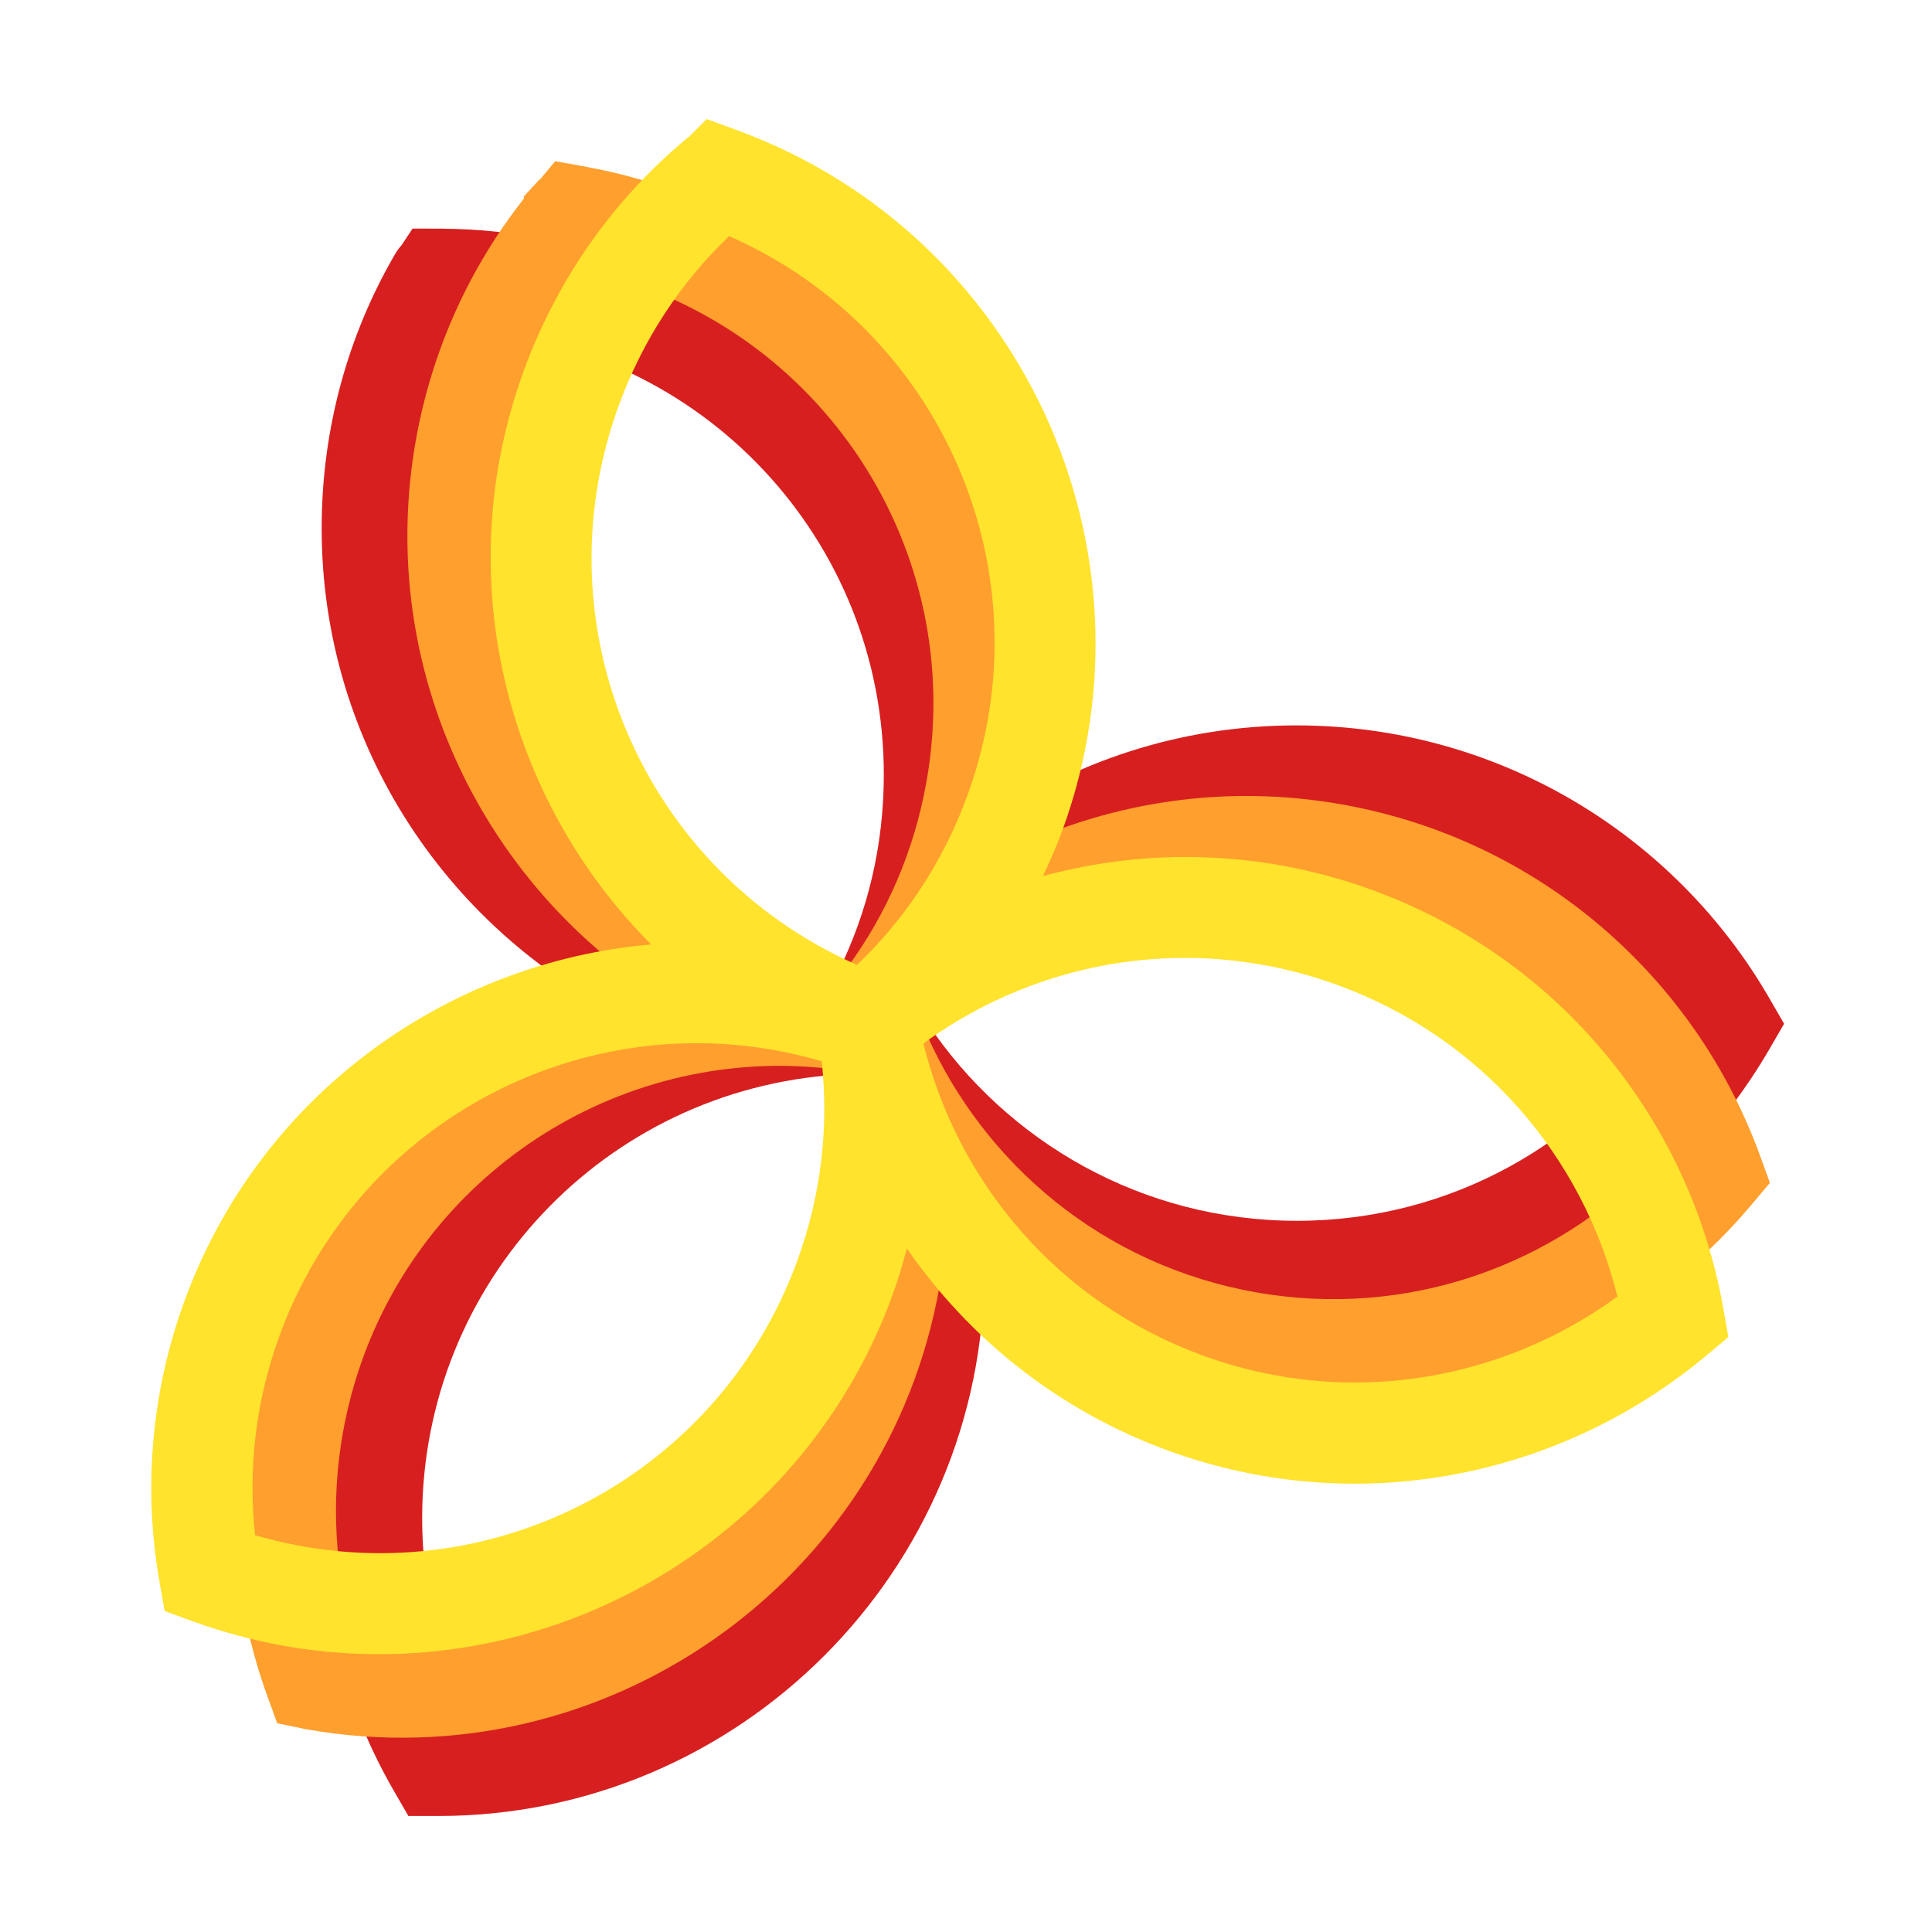 <?xml version="1.0" encoding="UTF-8" standalone="no"?>
<!-- Created with Inkscape (http://www.inkscape.org/) -->

<svg
   xmlns:dc="http://purl.org/dc/elements/1.1/"
   xmlns:cc="http://creativecommons.org/ns#"
   xmlns:rdf="http://www.w3.org/1999/02/22-rdf-syntax-ns#"
   xmlns:svg="http://www.w3.org/2000/svg"
   xmlns="http://www.w3.org/2000/svg"
   xmlns:sodipodi="http://sodipodi.sourceforge.net/DTD/sodipodi-0.dtd"
   xmlns:inkscape="http://www.inkscape.org/namespaces/inkscape"
   version="1.0"
   width="96"
   height="96"
   id="svg2408"
   inkscape:version="0.91 r13725"
   sodipodi:docname="Titania.svg"
   inkscape:export-filename="/home/holger/Projekte/Titania/Titania/share/titania/ui/icon14x14.png"
   inkscape:export-xdpi="13.125"
   inkscape:export-ydpi="13.125">
  <sodipodi:namedview
     pagecolor="#ffffff"
     bordercolor="#666666"
     borderopacity="1"
     objecttolerance="10"
     gridtolerance="10"
     guidetolerance="10"
     inkscape:pageopacity="0"
     inkscape:pageshadow="2"
     inkscape:window-width="1855"
     inkscape:window-height="1056"
     id="namedview3312"
     showgrid="true"
     inkscape:zoom="7.2407734"
     inkscape:cx="48.547542"
     inkscape:cy="51.116519"
     inkscape:window-x="65"
     inkscape:window-y="24"
     inkscape:window-maximized="1"
     inkscape:current-layer="layer3"
     inkscape:snap-bbox="true"
     inkscape:bbox-paths="true"
     showguides="true"
     inkscape:guide-bbox="true"
     inkscape:object-paths="false"
     inkscape:snap-object-midpoints="false"
     inkscape:snap-intersection-paths="false"
     inkscape:object-nodes="true"
     inkscape:snap-page="true"
     inkscape:snap-nodes="false"
     inkscape:bbox-nodes="true">
    <sodipodi:guide
       orientation="0,1"
       position="-190.058,48"
       id="guide4411" />
    <sodipodi:guide
       orientation="1,0"
       position="48,99.034"
       id="guide4413" />
    <inkscape:grid
       type="xygrid"
       id="grid3989"
       empspacing="2"
       visible="true"
       enabled="true"
       snapvisiblegridlinesonly="true"
       spacingy="3px"
       spacingx="3px" />
  </sodipodi:namedview>
  <defs
     id="defs2410">
    <filter
       id="filter11405"
       inkscape:label="Blur">
      <feGaussianBlur
         stdDeviation="5"
         id="feGaussianBlur11407" />
    </filter>
    <linearGradient
       id="linearGradient4389">
      <stop
         style="stop-color:#0078fe;stop-opacity:1;"
         offset="0"
         id="stop4391" />
      <stop
         style="stop-color:#323232;stop-opacity:1;"
         offset="1"
         id="stop4393" />
    </linearGradient>
    <linearGradient
       id="linearGradient4389-1">
      <stop
         style="stop-color:#ffffff;stop-opacity:1;"
         offset="0"
         id="stop4391-7" />
      <stop
         style="stop-color:#323232;stop-opacity:1;"
         offset="1"
         id="stop4393-0" />
    </linearGradient>
    <filter
       id="filter4926-8-3-4-5-4"
       inkscape:label="Inner Shadow"
       inkscape:menu="Shadows and Glows"
       inkscape:menu-tooltip="Adds a colorizable drop shadow inside"
       color-interpolation-filters="sRGB"
       x="-0.23"
       y="-0.29"
       width="1.24"
       height="1.3">
      <feGaussianBlur
         id="feGaussianBlur4928-2-9-1-7-7"
         stdDeviation="4"
         result="result8" />
      <feOffset
         id="feOffset4930-8-9-7-3-9"
         dx="6"
         dy="6"
         result="result11" />
      <feComposite
         id="feComposite4932-3-6-4-3-4"
         in2="result11"
         result="result6"
         in="SourceGraphic"
         operator="in" />
      <feFlood
         id="feFlood4934-0-5-4-5-4"
         result="result10"
         in="result6"
         flood-opacity="1"
         flood-color="rgb(0,0,0)" />
      <feBlend
         id="feBlend4936-6-6-7-2-3"
         in2="result10"
         mode="normal"
         in="result6"
         result="result12" />
      <feComposite
         id="feComposite4938-0-3-9-4-9"
         in2="SourceGraphic"
         result="result2"
         operator="in" />
    </filter>
    <linearGradient
       id="linearGradient4389-4">
      <stop
         style="stop-color:#ffffff;stop-opacity:1;"
         offset="0"
         id="stop4391-2" />
      <stop
         style="stop-color:#323232;stop-opacity:1;"
         offset="1"
         id="stop4393-1" />
    </linearGradient>
    <linearGradient
       id="linearGradient4389-4-9">
      <stop
         style="stop-color:#feef00;stop-opacity:1;"
         offset="0"
         id="stop4391-2-2" />
      <stop
         style="stop-color:#323232;stop-opacity:1;"
         offset="1"
         id="stop4393-1-6" />
    </linearGradient>
    <linearGradient
       id="linearGradient4389-4-9-8">
      <stop
         style="stop-color:#fe0000;stop-opacity:1;"
         offset="0"
         id="stop4391-2-2-5" />
      <stop
         style="stop-color:#323232;stop-opacity:1;"
         offset="1"
         id="stop4393-1-6-9" />
    </linearGradient>
  </defs>
  <g
     inkscape:groupmode="layer"
     id="layer12"
     inkscape:label="Background"
     style="display:none"
     sodipodi:insensitive="true">
    <rect
       style="fill:#444444;fill-opacity:1;stroke:none"
       id="rect4390"
       width="96"
       height="96"
       x="0"
       y="0" />
  </g>
  <g
     inkscape:groupmode="layer"
     id="layer4"
     inkscape:label="Shadow"
     style="display:none" />
  <g
     inkscape:groupmode="layer"
     id="layer3"
     inkscape:label="Prototype"
     style="display:inline">
    <g
       transform="matrix(0.094,0,0,0.094,-3.519,1.015)"
       style="display:inline"
       id="g3261">
      <path
         inkscape:connector-curvature="0"
         id="path4499-8"
         d="m 255.531,110.031 -5.719,8.625 c -1.115,1.262 -2.224,2.669 -3.25,4.375 l -0.094,0.156 -0.094,0.156 c -24.885,42.691 -38.906,92.393 -38.906,145.125 0,115.63 68.481,215.583 166.969,261.594 -98.676,45.936 -167.344,146.014 -167.344,261.781 0,52.362 14.05,101.57 38.5,143.938 l 7.719,13.375 15.406,0 c 0.168,2.2e-4 0.308,0 0.406,0 159.069,0 288.625,-129.556 288.625,-288.625 0,-8.673 -0.527,-17.204 -1.281,-25.688 47.112,33.41 104.569,53.188 166.562,53.188 106.554,0 199.836,-58.17 249.75,-144.281 l 7.75,-13.375 -7.75,-13.406 C 922.903,430.54 829.358,372.656 722.688,372.656 c -61.707,0 -118.925,19.487 -165.906,52.562 0.793,-8.758 1.344,-17.579 1.344,-26.531 0,-158.504 -128.64,-287.679 -286.938,-288.594 -0.052,-3e-4 -0.104,2.7e-4 -0.156,0 -0.141,-0.008 -0.03,-0.024 -0.188,-0.031 -0.241,-0.012 -0.647,0.014 -0.938,0 -0.455,-0.021 -0.901,-0.028 -1.562,0 l -12.812,-0.031 z m 29.625,54.094 c 122.799,8.031 219.469,109.679 219.469,234.562 0,37.631 -8.643,72.966 -24.188,104.344 -122.804,-8.027 -219.469,-109.676 -219.469,-234.562 0,-37.631 8.643,-72.966 24.188,-104.344 z M 722.688,426.156 c 81.688,0 153.256,41.27 195.406,104.156 -42.203,62.758 -113.615,104.219 -195.062,104.219 C 641.405,634.531 569.795,592.949 527.625,530 569.808,467.305 641.177,426.156 722.688,426.156 Z m -242.344,131.125 c 15.312,31.169 23.906,66.066 23.906,103.25 0,124.971 -96.794,226.689 -219.719,234.594 -15.323,-31.178 -23.938,-66.083 -23.938,-103.281 0,-124.982 96.811,-226.672 219.75,-234.562 z"
         style="color:#000000;font-style:normal;font-variant:normal;font-weight:normal;font-stretch:normal;font-size:medium;line-height:normal;font-family:Sans;-inkscape-font-specification:Sans;text-indent:0;text-align:start;text-decoration:none;text-decoration-line:none;letter-spacing:normal;word-spacing:normal;text-transform:none;direction:ltr;block-progression:tb;writing-mode:lr-tb;baseline-shift:baseline;text-anchor:start;display:inline;overflow:visible;visibility:visible;fill:#d71f1f;fill-opacity:1;stroke:none;stroke-width:53.489;marker:none;enable-background:accumulate" />
      <path
         inkscape:connector-curvature="0"
         id="path4501-8"
         d="m 330.906,74.438 -7.594,9.125 c -0.603,0.558 -1.209,1.066 -1.812,1.719 l -0.781,0.875 -6.312,6.812 0,1.156 c -28.505,36.243 -48.69,79.817 -57.219,128.188 -20.077,113.862 30.014,224.208 119,286.625 -105.143,28.11 -190.117,114.749 -210.219,228.75 -9.093,51.566 -3.815,102.468 12.906,148.438 l 5.094,14 14.562,3.031 c 1.22,0.255 1.351,0.266 0.375,0.062 l 0.406,0.094 0.406,0.062 c 156.652,27.622 306.722,-77.442 334.344,-234.094 1.507,-8.545 2.488,-17.073 3.219,-25.562 40.596,41.086 93.757,70.547 154.812,81.312 104.935,18.503 206.86,-22.583 270.969,-98.719 l 9.969,-11.844 L 967.75,599.938 C 933.638,506.161 851.55,432.898 746.5,414.375 c -60.777,-10.716 -120.516,-1.452 -172.531,22.969 2.303,-8.489 4.383,-17.089 5.938,-25.906 C 607.408,255.466 503.339,106.06 347.812,77.5 c -0.103,-0.026 -0.295,-0.064 -0.406,-0.094 -0.573,-0.151 -1.35,-0.32 -2.375,-0.469 -0.008,-0.001 -0.023,0.001 -0.031,0 -0.198,-0.028 -0.527,-0.006 -0.75,-0.031 0.139,0.015 0.402,-0.017 0.531,0 l -13.875,-2.469 z m 1.438,54.219 c 0.127,0.045 0.912,0.377 3.031,0.875 -0.226,-0.059 -0.559,-0.139 -0.75,-0.188 -2.132,-0.542 -2.419,-0.736 -2.281,-0.688 z m 3.562,1 c 0.245,0.056 0.614,0.095 0.906,0.156 0.052,0.011 0.102,0.051 0.156,0.062 -0.443,-0.071 -0.733,-0.142 -1.062,-0.219 z m 15.938,3.406 c 119.526,29.243 197.059,146.115 175.375,269.094 -6.514,36.943 -21.096,70.136 -41.75,98.281 l -6.688,-1.406 C 362.947,467.216 288.585,352.337 309.875,231.594 c 6.533,-37.053 21.217,-70.332 41.969,-98.531 z M 689.438,463.531 c 15.692,-0.433 31.651,0.693 47.75,3.531 80.446,14.185 143.784,67.284 174.375,136.531 -52.459,54.479 -129.975,82.894 -210.188,68.75 -80.384,-14.174 -143.713,-67.561 -174.312,-136.875 41.914,-43.506 99.82,-70.21 162.375,-71.938 z m -246,89.156 c 10.653,-0.283 21.454,0.235 32.312,1.438 9.672,33.36 12.114,69.217 5.656,105.844 C 459.706,783.039 346.708,866.369 224.281,852.812 214.609,819.452 212.167,783.595 218.625,746.969 238.401,634.814 333.984,555.597 443.438,552.688 Z"
         style="color:#000000;font-style:normal;font-variant:normal;font-weight:normal;font-stretch:normal;font-size:medium;line-height:normal;font-family:Sans;-inkscape-font-specification:Sans;text-indent:0;text-align:start;text-decoration:none;text-decoration-line:none;letter-spacing:normal;word-spacing:normal;text-transform:none;direction:ltr;block-progression:tb;writing-mode:lr-tb;baseline-shift:baseline;text-anchor:start;display:inline;overflow:visible;visibility:visible;fill:#ff9f2e;fill-opacity:1;stroke:none;stroke-width:53.489;marker:none;enable-background:accumulate" />
      <path
         inkscape:connector-curvature="0"
         id="path4503-4"
         d="m 411,52.156 -9.469,9.438 c -0.335,0.254 -0.663,0.442 -1,0.719 l -0.062,0.062 -0.062,0.062 C 362.42,94.043 332.223,135.948 314.188,185.5 c -39.547,108.656 -9.373,226.017 67.438,302.938 -108.442,9.411 -207.184,79.959 -246.781,188.75 -17.909,49.204 -21.548,100.263 -13.062,148.438 l 2.688,15.188 14.5,5.312 c 0.006,0.002 0.172,0.063 0.344,0.125 0.06,0.022 0.044,0.002 0.125,0.031 149.444,54.319 315.423,-23.096 369.812,-172.531 2.966,-8.148 5.37,-16.366 7.562,-24.594 32.845,47.514 80.115,85.733 138.375,106.938 100.128,36.444 207.644,13.69 284,-50.156 L 951.062,696 948.375,680.781 C 931.065,582.506 862.925,496.109 762.688,459.625 704.692,438.516 644.249,437.261 588.781,452.281 c 3.746,-7.968 7.309,-16.078 10.375,-24.5 54.213,-148.948 -22.495,-314.315 -170.938,-369.312 -0.031,-0.011 -0.063,-0.02 -0.094,-0.031 -0.035,-0.013 -0.059,-0.05 -0.094,-0.062 -0.251,-0.107 -0.689,-0.245 -1,-0.375 L 425.875,57.562 c -0.03,-0.01 -0.063,-0.021 -0.094,-0.031 -0.053,-0.017 -0.164,-0.045 -0.219,-0.062 L 411,52.156 Z m 11.875,61.875 c 112.646,49.547 168.713,178.117 126,295.469 -12.87,35.359 -33.07,65.582 -58.406,89.75 C 377.823,449.703 321.725,321.133 364.438,203.781 c 12.87,-35.359 33.101,-65.582 58.438,-89.75 z m 244.094,381.562 c 25.7,0.349 51.835,4.963 77.438,14.281 76.751,27.935 129.893,91.222 148,164.719 C 831.283,719.141 750.011,733.672 673.469,705.812 596.776,677.899 543.667,614.344 525.562,540.781 c 40.668,-29.624 90.211,-45.882 141.406,-45.188 z m -261.438,45.062 c 21.972,-0.023 44.246,3.109 66.281,9.562 3.73,34.529 -0.125,70.274 -12.844,105.219 -42.743,117.437 -168.471,179.9 -286.688,145.281 -3.73,-34.53 0.093,-70.274 12.812,-105.219 34.777,-95.55 124.526,-154.745 220.438,-154.844 z"
         style="color:#000000;font-style:normal;font-variant:normal;font-weight:normal;font-stretch:normal;font-size:medium;line-height:normal;font-family:Sans;-inkscape-font-specification:Sans;text-indent:0;text-align:start;text-decoration:none;text-decoration-line:none;letter-spacing:normal;word-spacing:normal;text-transform:none;direction:ltr;block-progression:tb;writing-mode:lr-tb;baseline-shift:baseline;text-anchor:start;display:inline;overflow:visible;visibility:visible;fill:#ffe32d;fill-opacity:1;stroke:none;stroke-width:53.489;marker:none;enable-background:accumulate" />
    </g>
  </g>
</svg>
